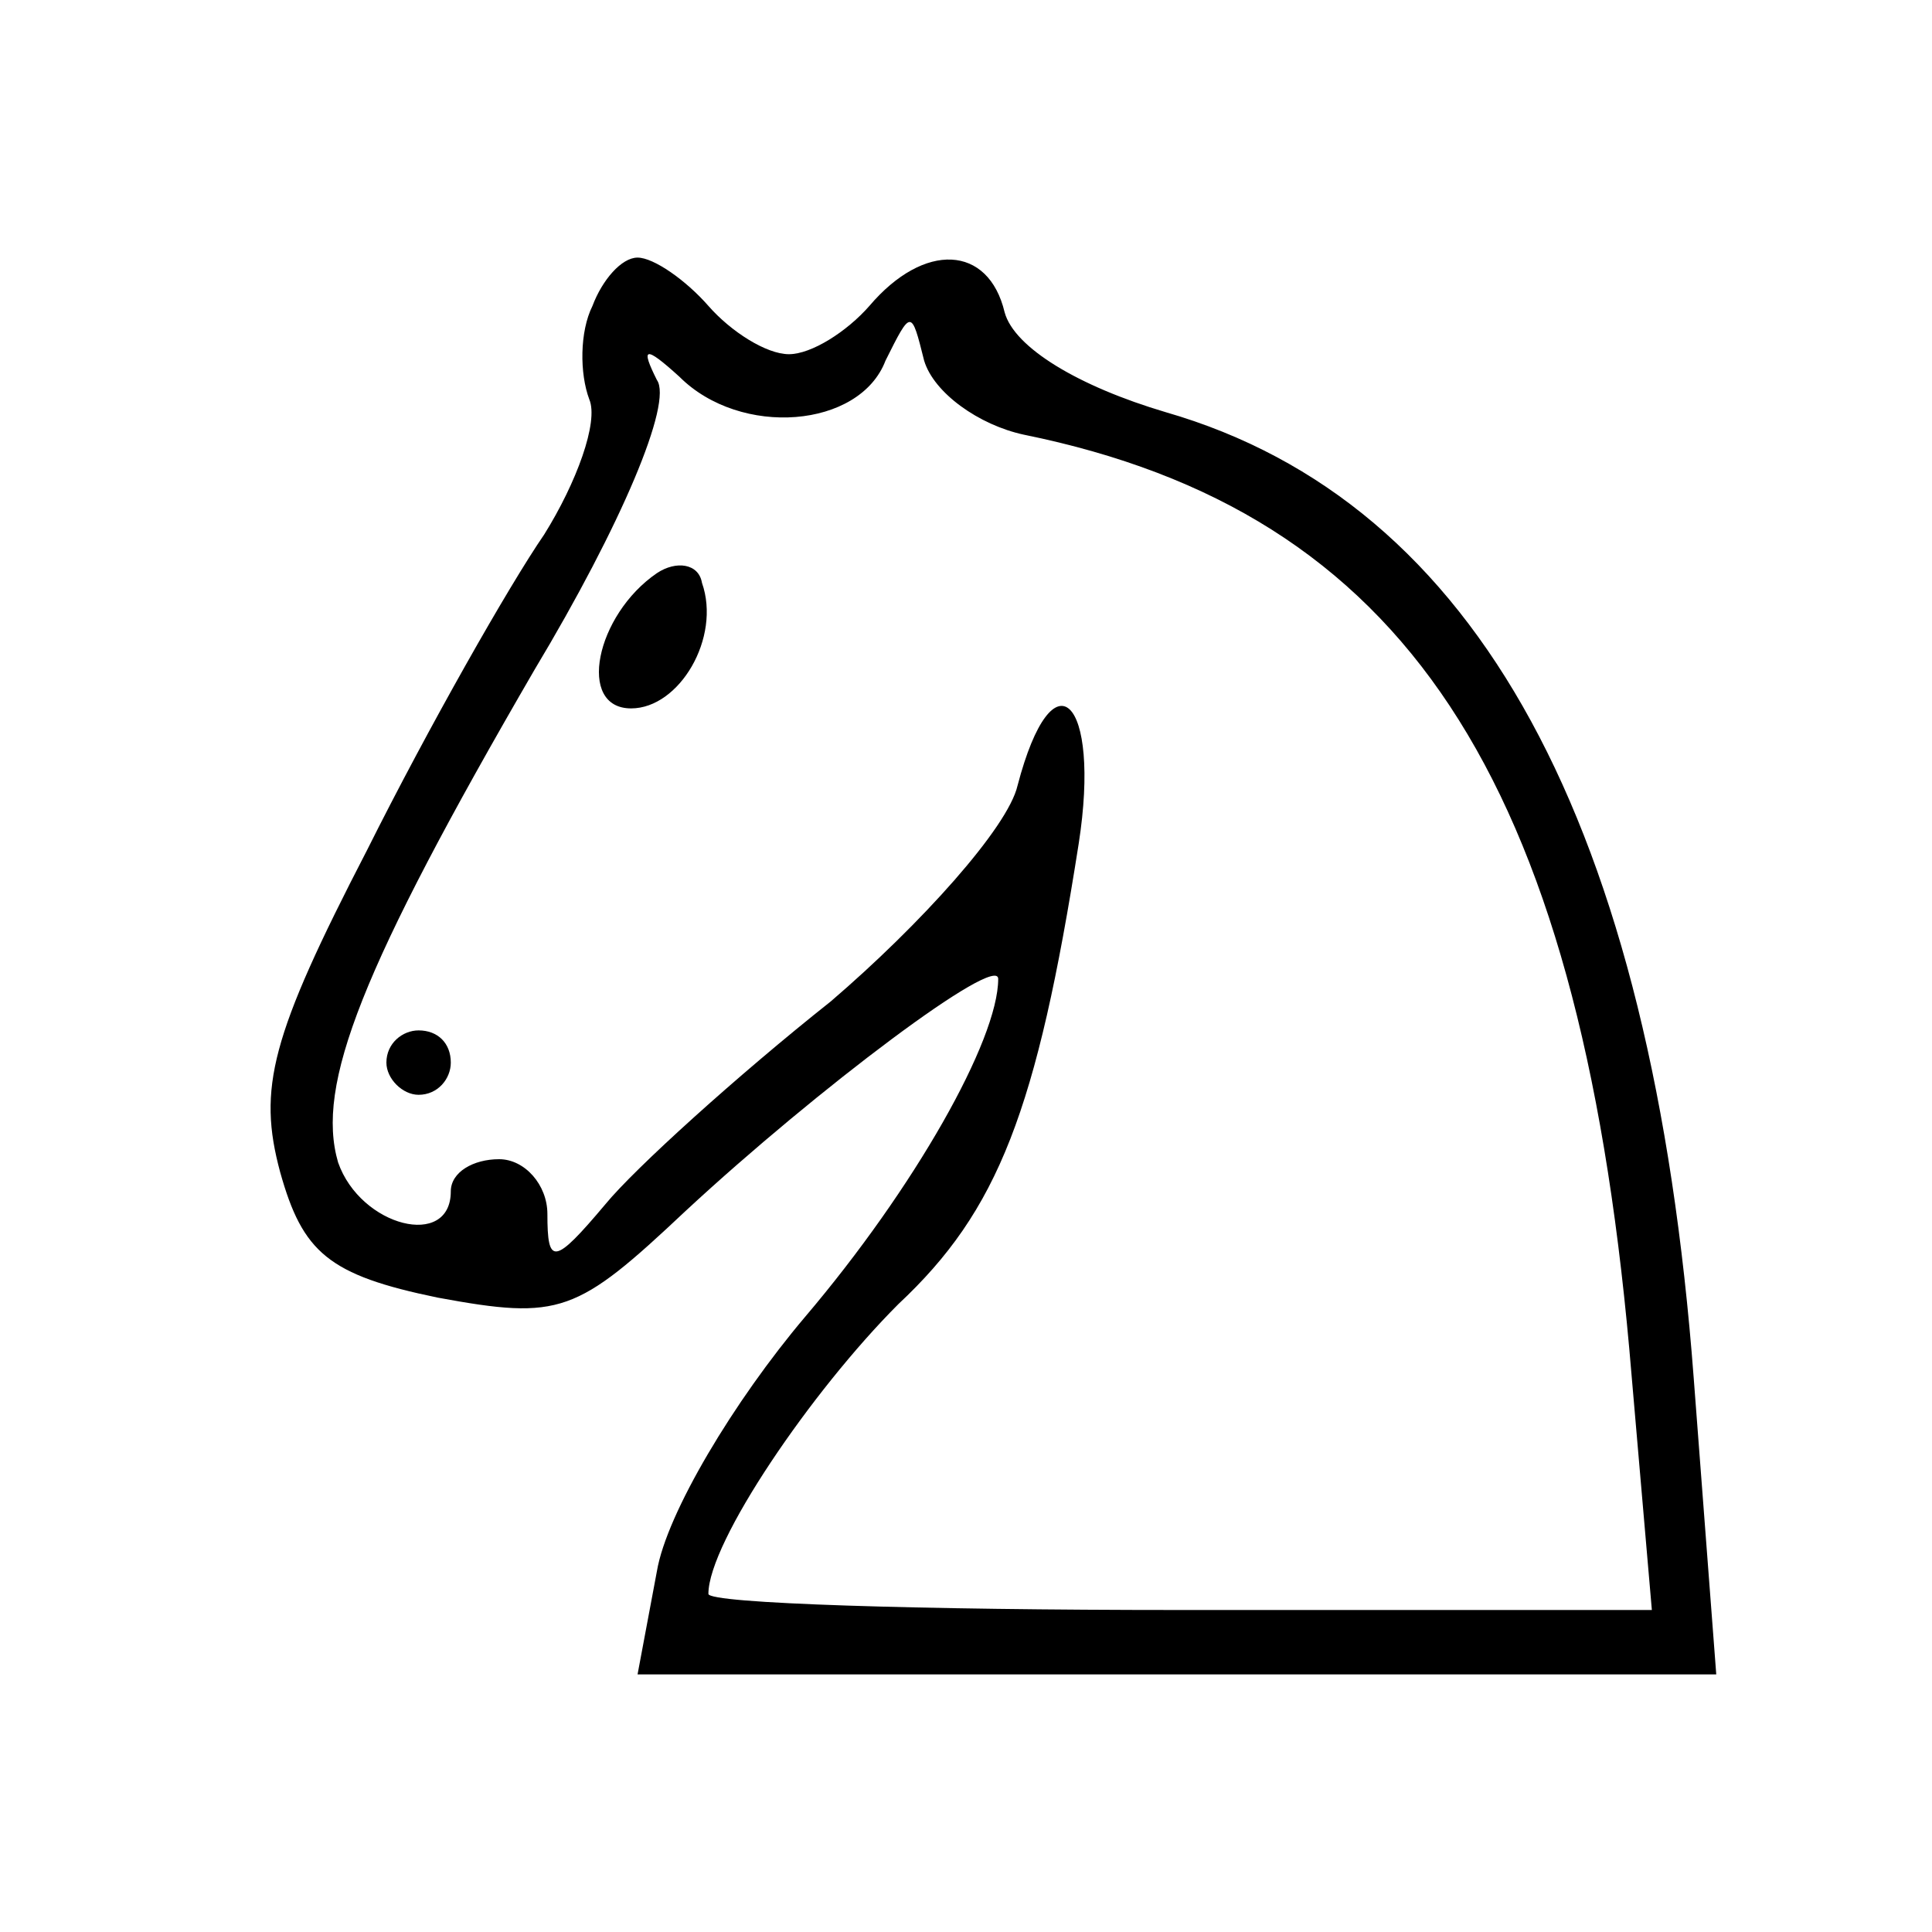 <?xml version="1.0" standalone="no"?>
<!DOCTYPE svg PUBLIC "-//W3C//DTD SVG 20010904//EN"
 "http://www.w3.org/TR/2001/REC-SVG-20010904/DTD/svg10.dtd">
<svg version="1.0" xmlns="http://www.w3.org/2000/svg"
 width="60pt" height="60pt" viewBox="0 0 60 60"
 preserveAspectRatio="xMidYMid meet">

<g transform="translate(0,60) scale(0.1,-0.1)"
fill="#000000" stroke="none">
<path d="M184 505 c-4 -8 -4 -21 -1 -29 3 -7 -4 -26 -14 -42 -11 -16 -36 -60
-55 -98 -30 -58 -34 -74 -27 -100 7 -25 15 -32 49 -39 38 -7 43 -5 77 27 41
38 97 80 97 72 0 -19 -26 -65 -60 -105 -22 -26 -43 -61 -46 -79 l-6 -32 167 0
168 0 -7 92 c-13 172 -67 272 -164 300 -27 8 -47 20 -50 31 -5 21 -25 22 -42
2 -7 -8 -18 -15 -25 -15 -7 0 -18 7 -25 15 -7 8 -17 15 -22 15 -5 0 -11 -7
-14 -15z m134 -40 c118 -24 172 -106 188 -284 l7 -81 -147 0 c-80 0 -146 2
-146 5 0 16 32 63 59 90 31 29 43 60 56 143 7 45 -8 60 -19 18 -3 -13 -30 -43
-58 -67 -29 -23 -61 -52 -70 -63 -16 -19 -18 -19 -18 -3 0 9 -7 17 -15 17 -8
0 -15 -4 -15 -10 0 -18 -28 -11 -35 9 -7 24 7 60 61 153 27 45 43 83 38 90 -5
10 -4 11 7 1 19 -19 56 -16 64 5 8 16 8 16 12 0 3 -10 17 -20 31 -23z"/>
<path d="M204 422 c-19 -13 -25 -42 -8 -42 15 0 28 22 22 39 -1 6 -8 7 -14 3z"/>
<path d="M120 270 c0 -5 5 -10 10 -10 6 0 10 5 10 10 0 6 -4 10 -10 10 -5 0
-10 -4 -10 -10z"/>
</g>
</svg>
